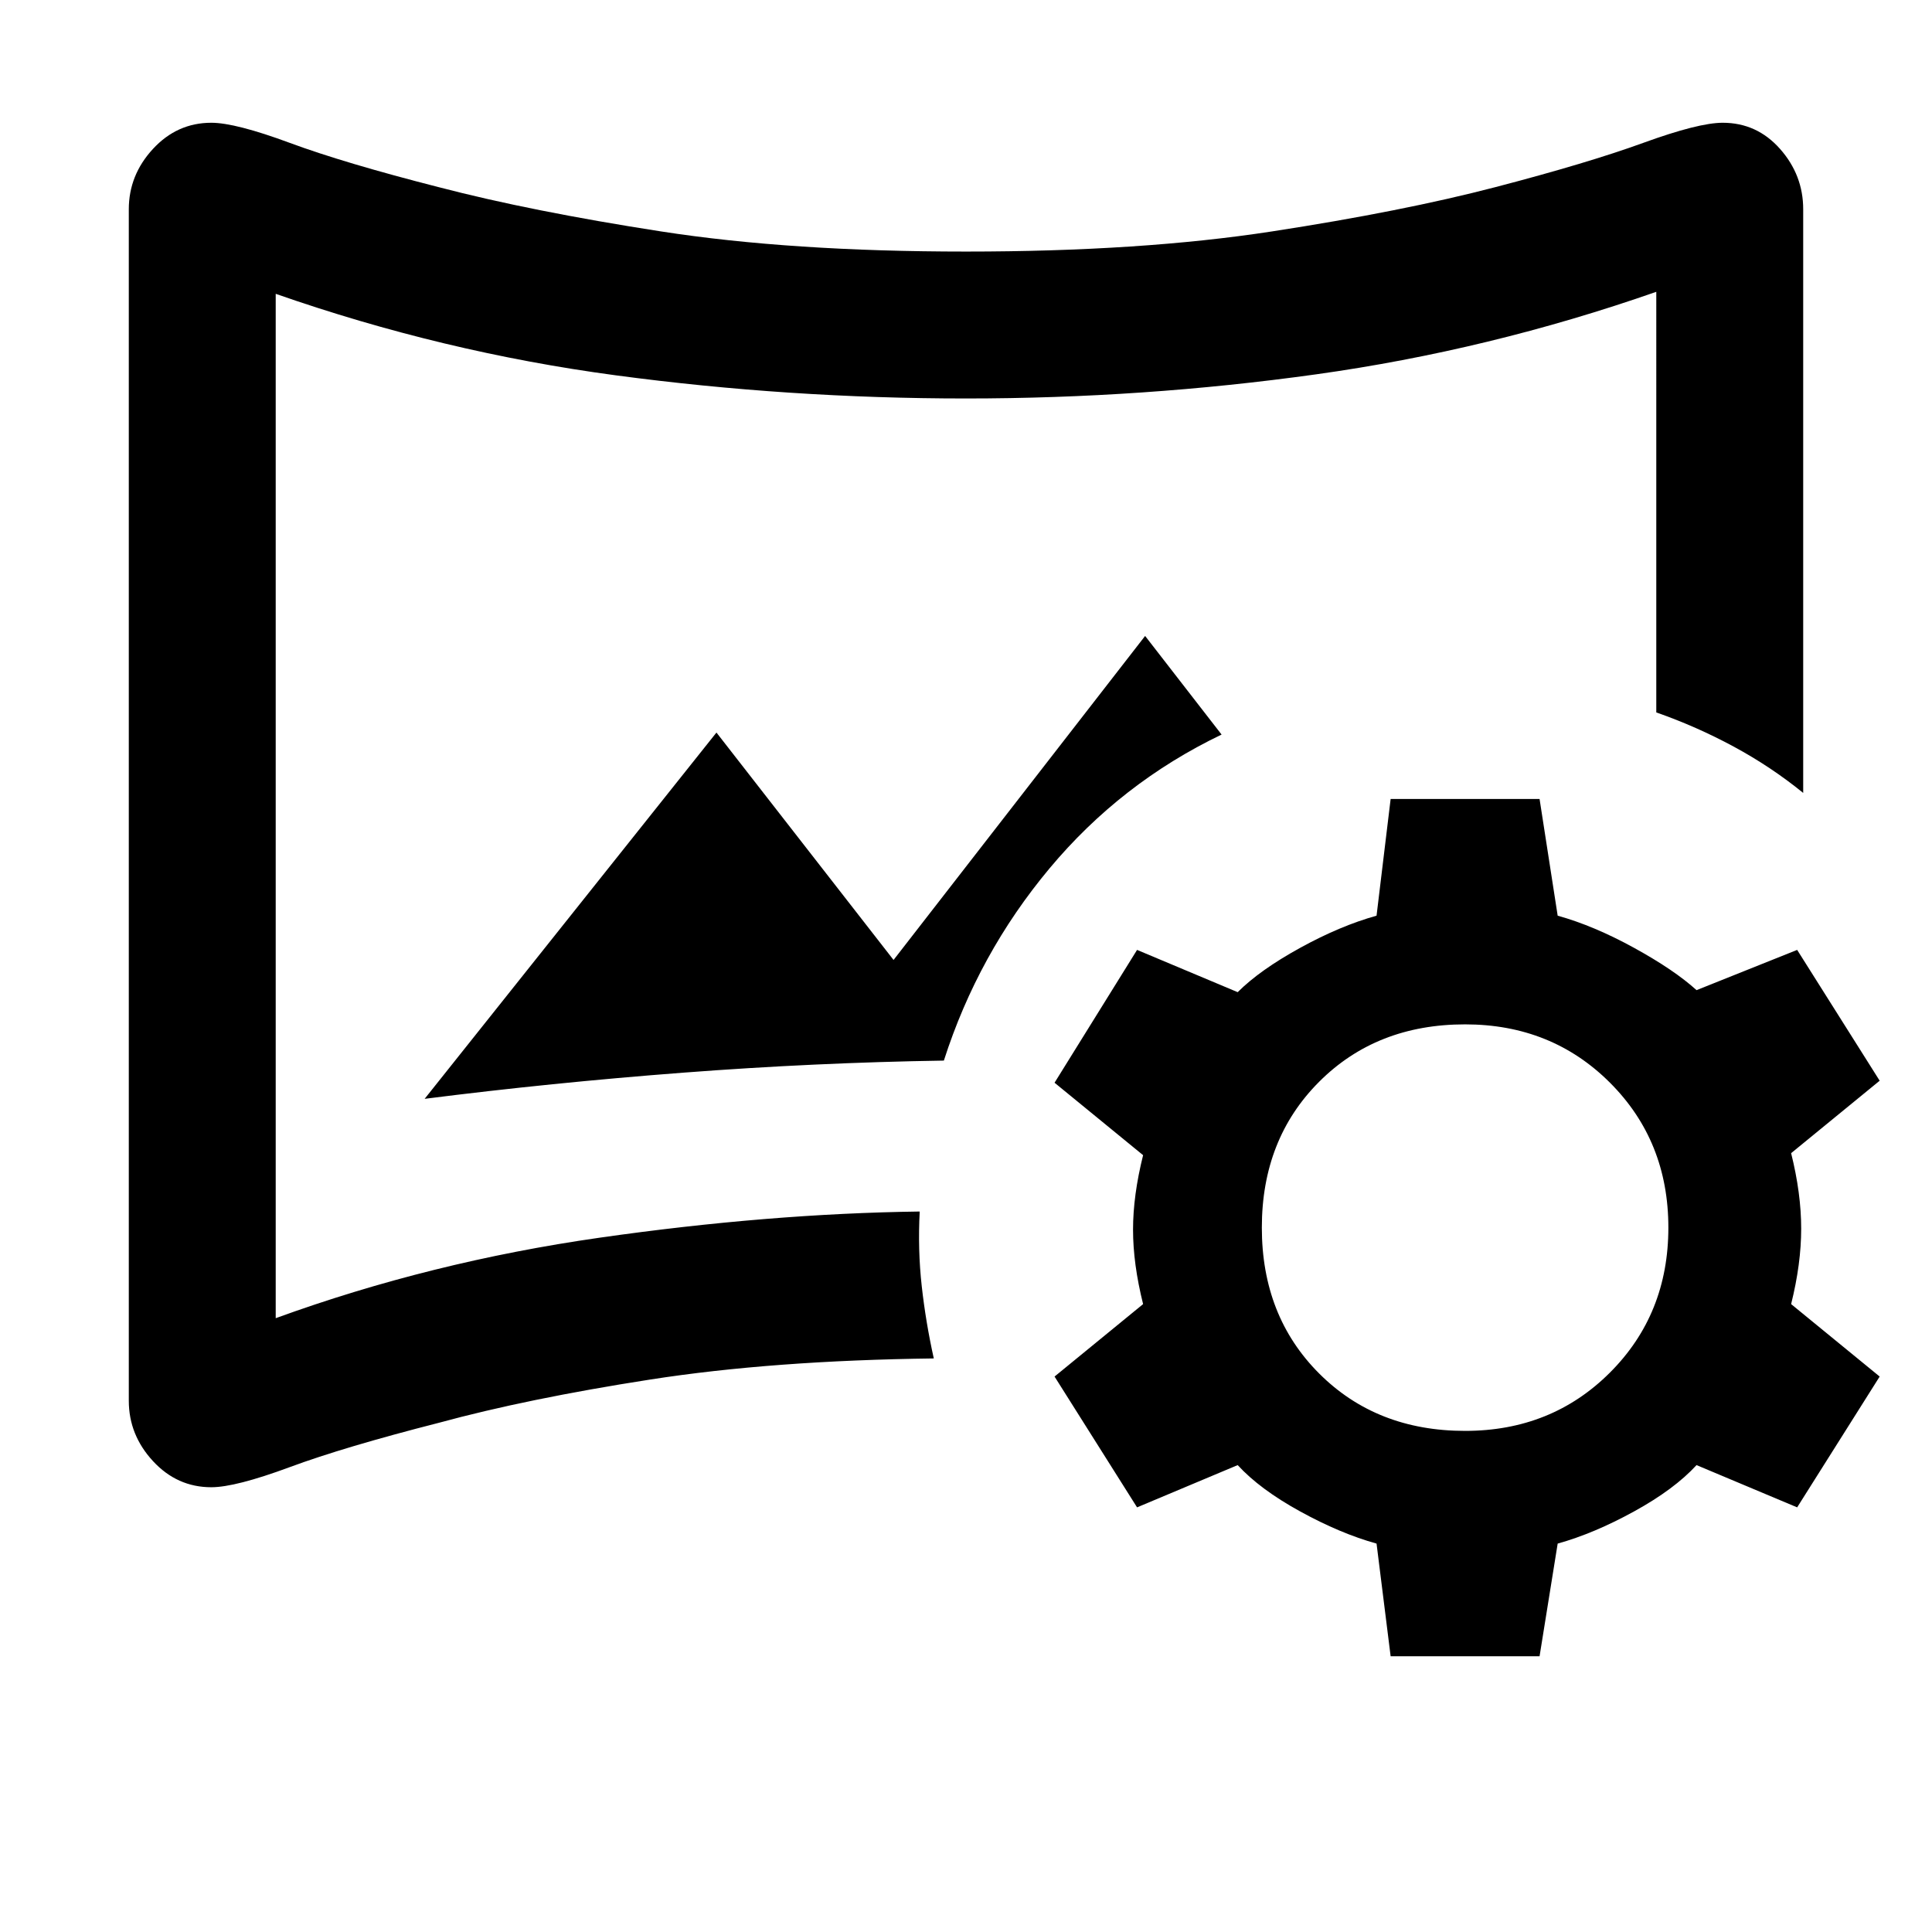 <svg xmlns="http://www.w3.org/2000/svg" height="48" width="48"><path d="M5.25 36.95q-.85 0-1.45-.65t-.6-1.5V5.2q0-.85.6-1.5t1.45-.65q.6 0 1.95.5t3.7 1.1q2.3.6 5.525 1.1 3.225.5 7.575.5t7.6-.5q3.25-.5 5.55-1.1 2.3-.6 3.675-1.1 1.375-.5 1.975-.5.85 0 1.425.65.575.65.575 1.5v14.5q-.8-.65-1.725-1.15-.925-.5-1.925-.85V7.25Q37 8.7 32.7 9.3q-4.3.6-8.7.6-4.4 0-8.7-.575Q11 8.75 6.85 7.3v25.45q3.85-1.4 8.05-2 4.2-.6 7.95-.65-.05.95.05 1.85.1.9.3 1.8-4 .05-7.05.525-3.05.475-5.25 1.075-2.35.6-3.7 1.1-1.35.5-1.95.5Zm5.3-9.65q3.15-.4 6.425-.65t6.475-.3q.85-2.65 2.625-4.775 1.775-2.125 4.275-3.325l-1.9-2.45-6.25 8.05-4.4-5.65ZM24 20Zm10.55 21.15-.35-2.8q-.9-.25-1.9-.8-1-.55-1.55-1.15l-2.5 1.05-2.05-3.25 2.2-1.8q-.25-1-.25-1.85 0-.85.25-1.85l-2.2-1.8 2.05-3.3 2.5 1.05q.55-.55 1.55-1.1t1.9-.8l.35-2.9h3.7l.45 2.9q.9.25 1.9.8 1 .55 1.55 1.05l2.5-1 2.05 3.25-2.2 1.8q.25 1 .25 1.875T44.5 32.4l2.2 1.8-2.05 3.25-2.5-1.05q-.55.6-1.55 1.15-1 .55-1.9.8l-.45 2.8Zm1.85-5.6q2.15 0 3.6-1.45 1.45-1.45 1.45-3.6 0-2.15-1.45-3.6-1.45-1.45-3.6-1.45-2.2 0-3.625 1.425Q31.35 28.3 31.35 30.5t1.425 3.625Q34.2 35.55 36.4 35.55Z"/></svg>